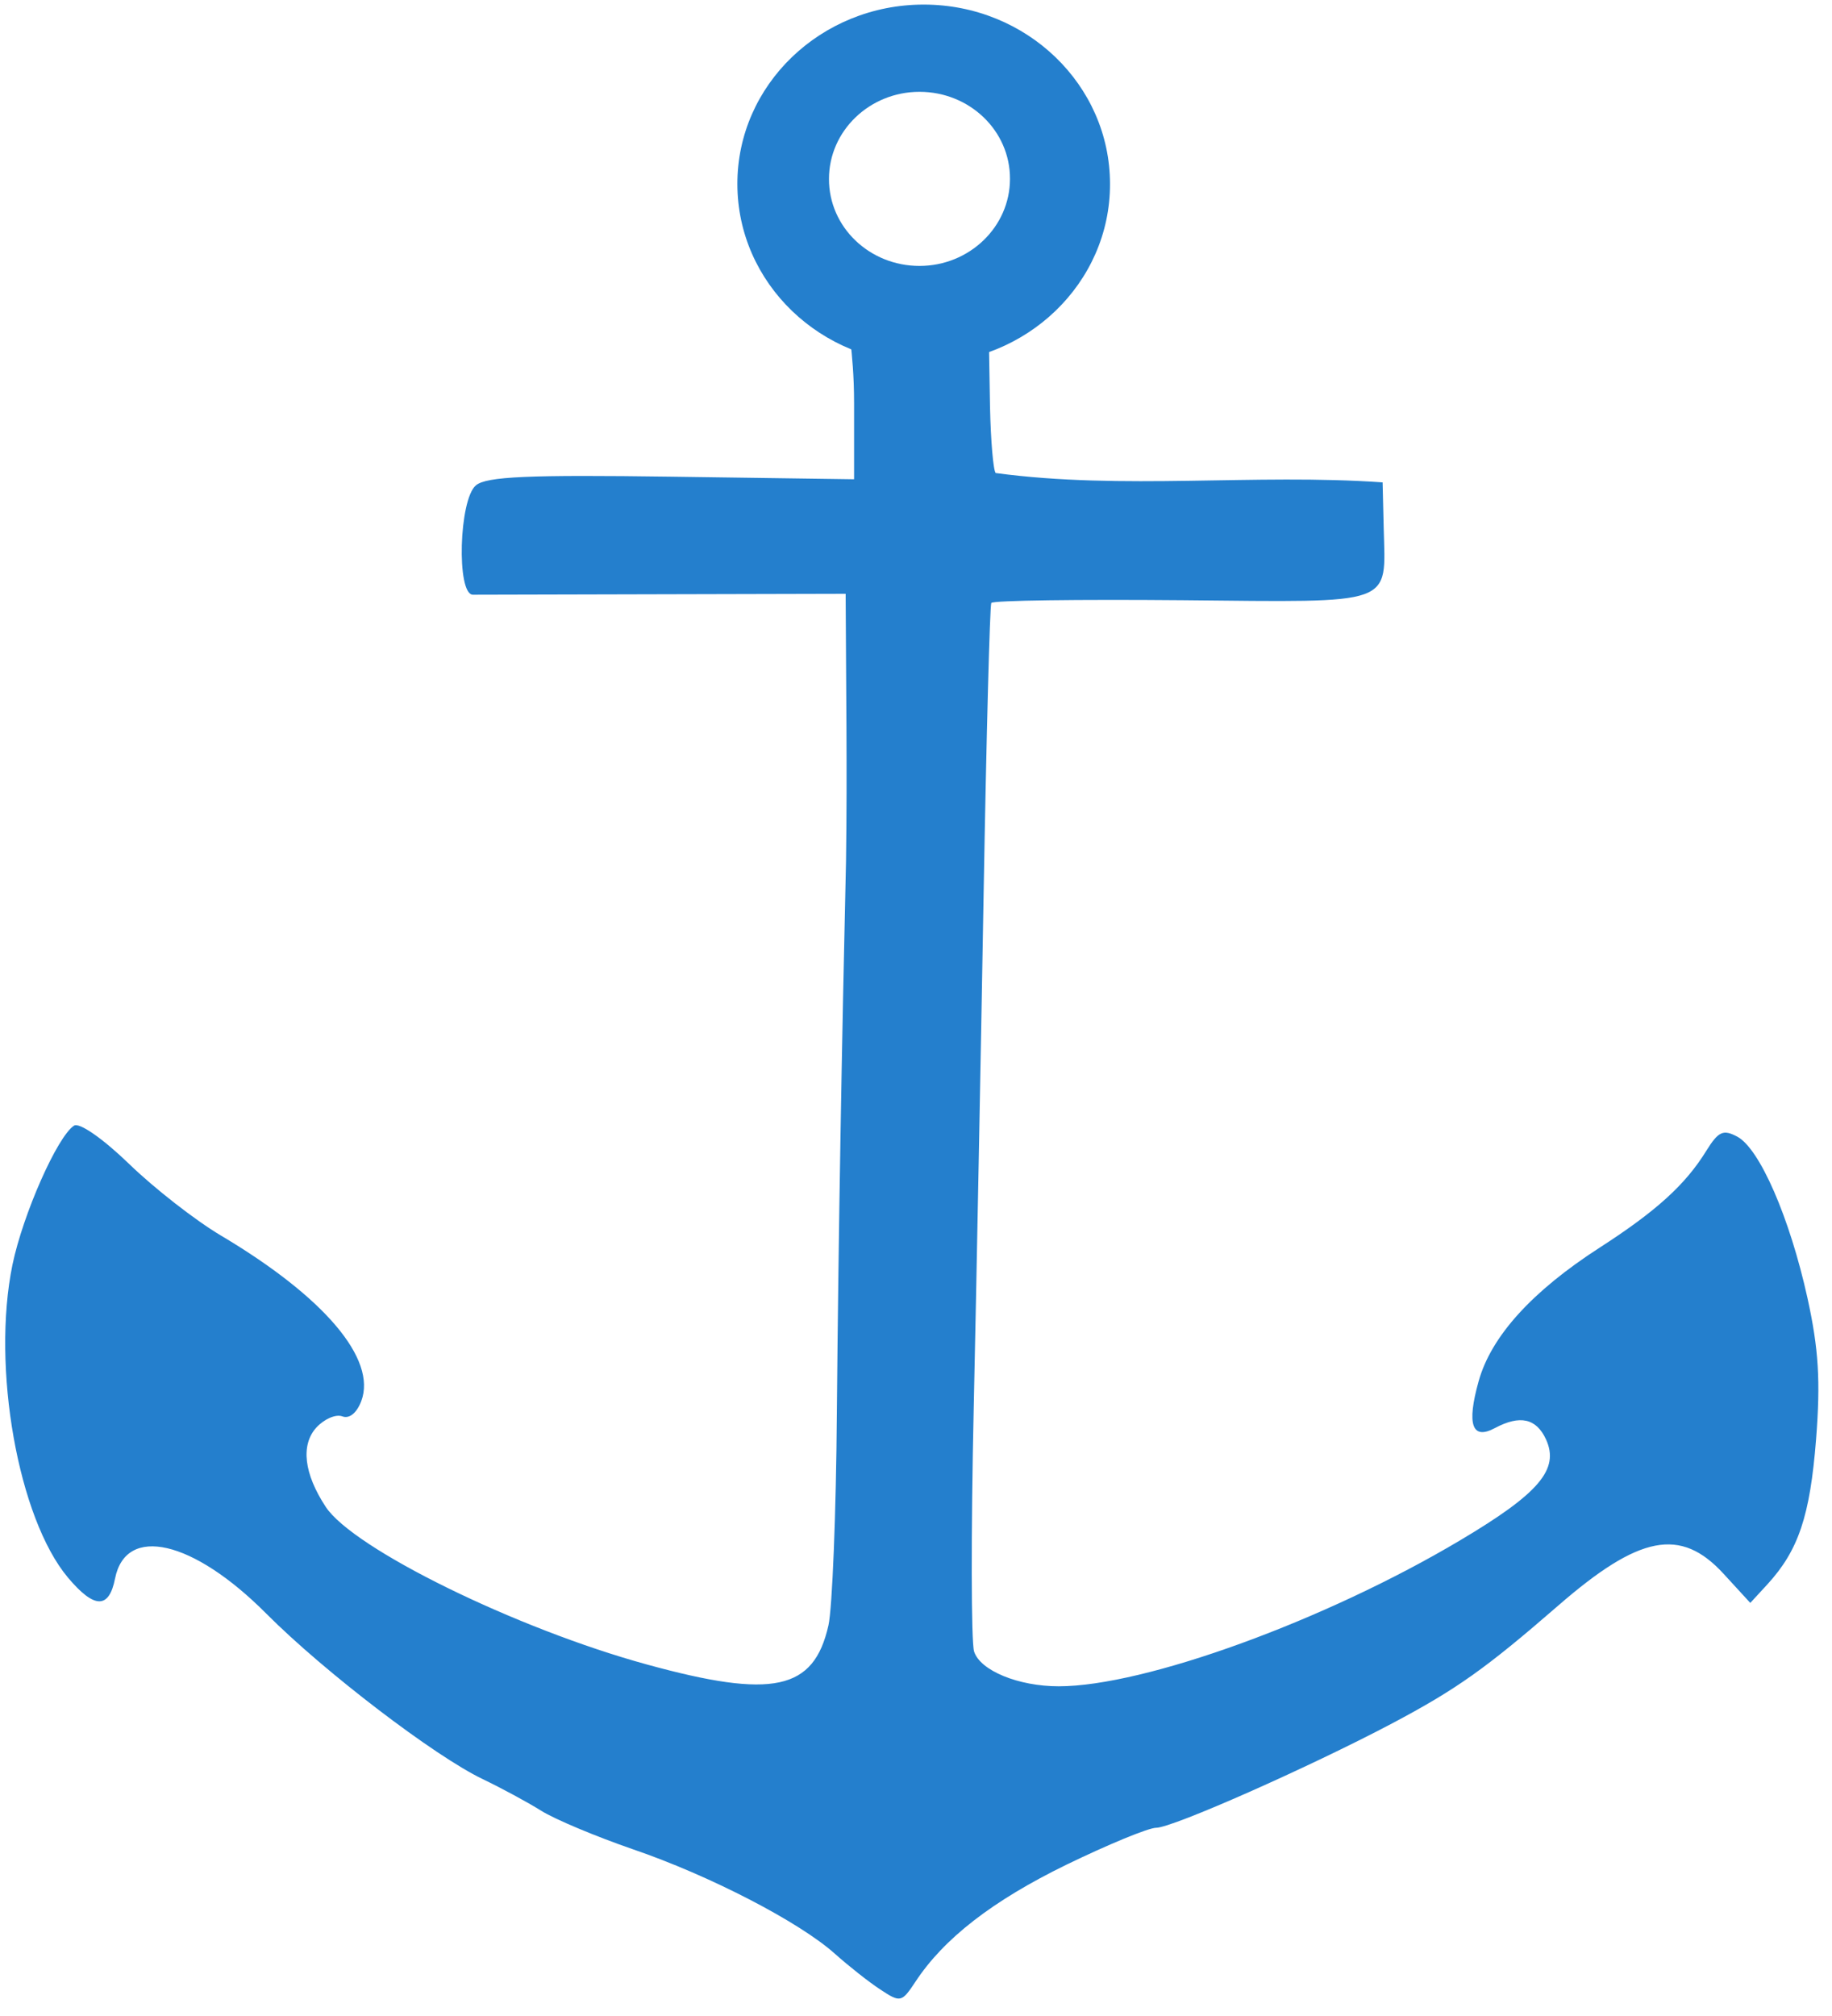 <?xml version="1.0" encoding="UTF-8" standalone="no"?>
<!-- Created with Inkscape (http://www.inkscape.org/) -->
<svg
   xmlns:dc="http://purl.org/dc/elements/1.1/"
   xmlns:cc="http://web.resource.org/cc/"
   xmlns:rdf="http://www.w3.org/1999/02/22-rdf-syntax-ns#"
   xmlns:svg="http://www.w3.org/2000/svg"
   xmlns="http://www.w3.org/2000/svg"
   xmlns:sodipodi="http://sodipodi.sourceforge.net/DTD/sodipodi-0.dtd"
   xmlns:inkscape="http://www.inkscape.org/namespaces/inkscape"
   version="1.0"
   width="10"
   height="11"
   id="svg2064"
   sodipodi:version="0.32"
   inkscape:version="0.45"
   sodipodi:docname="kotva.svg"
   inkscape:output_extension="org.inkscape.output.svg.inkscape"
   sodipodi:docbase="/home/egg"
   sodipodi:modified="true">
  <sodipodi:namedview
     inkscape:window-height="753"
     inkscape:window-width="1024"
     inkscape:pageshadow="2"
     inkscape:pageopacity="0.0"
     guidetolerance="10.0"
     gridtolerance="10.0"
     objecttolerance="10.0"
     borderopacity="1.0"
     bordercolor="#666666"
     pagecolor="#ffffff"
     id="base"
     inkscape:zoom="1.2432166"
     inkscape:cx="125.5"
     inkscape:cy="152.02499"
     inkscape:window-x="0"
     inkscape:window-y="0"
     inkscape:current-layer="svg2064" />
  <defs
     id="defs2066" />
  <g
     id="g2170">
    <path
       id="path1919"
       d="m5.042,0.025c-0.562,0 -1.018,0.439 -1.017,0.979c-0,0.54 0.455,0.979 1.017,0.979c0.562,0 1.018,-0.439 1.017,-0.979c0,-0.54 -0.455,-0.979 -1.017,-0.979zm-0.023,0.476c0.273,0 0.495,0.212 0.494,0.475c0,0.262 -0.222,0.475 -0.494,0.475c-0.273,0 -0.495,-0.212 -0.494,-0.475c-0,-0.262 0.222,-0.475 0.494,-0.475z"
       style="fill:#247FCD;fill-opacity:1;fill-rule:nonzero;stroke:none;stroke-width:10;stroke-miterlimit:4;stroke-dasharray:none;stroke-opacity:1" />
    <path
       d="m4.662,1.789c-0.048,-0.001 0,0.094 0,0.413l0,0.413l-0.995,-0.014c-0.782,-0.011 -1.011,-0.001 -1.069,0.047c-0.093,0.077 -0.107,0.595 -0.017,0.597l2.035,-0.005c0.002,0.486 0.009,0.972 0.002,1.458c-0.023,1.004 -0.041,2.008 -0.05,3.012c-0.004,0.544 -0.025,1.066 -0.046,1.159c-0.08,0.354 -0.303,0.402 -0.991,0.213c-0.715,-0.196 -1.603,-0.632 -1.753,-0.86c-0.119,-0.181 -0.137,-0.337 -0.052,-0.432c0.043,-0.047 0.106,-0.075 0.142,-0.062c0.039,0.015 0.079,-0.018 0.104,-0.083c0.086,-0.229 -0.201,-0.568 -0.767,-0.904c-0.138,-0.082 -0.363,-0.257 -0.5,-0.39c-0.144,-0.139 -0.272,-0.228 -0.301,-0.209c-0.091,0.059 -0.278,0.481 -0.336,0.759c-0.115,0.559 0.031,1.383 0.303,1.707c0.144,0.171 0.224,0.172 0.257,0.005c0.059,-0.295 0.426,-0.21 0.826,0.192c0.317,0.318 0.92,0.778 1.182,0.903c0.1,0.048 0.243,0.125 0.318,0.172c0.075,0.047 0.3,0.141 0.5,0.21c0.419,0.143 0.91,0.397 1.104,0.571c0.074,0.066 0.185,0.154 0.248,0.195c0.109,0.072 0.116,0.07 0.191,-0.043c0.155,-0.236 0.421,-0.442 0.825,-0.639c0.227,-0.11 0.447,-0.201 0.489,-0.201c0.089,0 0.836,-0.331 1.287,-0.569c0.353,-0.187 0.512,-0.3 0.906,-0.642c0.445,-0.387 0.67,-0.43 0.904,-0.175l0.146,0.159l0.094,-0.102c0.169,-0.185 0.232,-0.372 0.265,-0.79c0.025,-0.32 0.014,-0.494 -0.047,-0.772c-0.097,-0.439 -0.261,-0.815 -0.383,-0.88c-0.077,-0.041 -0.103,-0.029 -0.169,0.077c-0.114,0.185 -0.274,0.33 -0.583,0.529c-0.369,0.238 -0.592,0.484 -0.66,0.729c-0.066,0.236 -0.036,0.322 0.089,0.255c0.137,-0.073 0.226,-0.053 0.279,0.062c0.074,0.163 -0.037,0.294 -0.468,0.55c-0.736,0.438 -1.723,0.797 -2.192,0.797c-0.221,0 -0.429,-0.086 -0.462,-0.19c-0.016,-0.051 -0.017,-0.647 -0.002,-1.326c0.015,-0.679 0.039,-1.94 0.054,-2.802c0.015,-0.862 0.034,-1.579 0.042,-1.593c0.008,-0.014 0.477,-0.02 1.042,-0.015c1.171,0.011 1.11,0.033 1.1,-0.393l-0.006,-0.25c-0.7,-0.049 -1.416,0.043 -2.112,-0.051c-0.013,-0.013 -0.027,-0.175 -0.031,-0.36l-0.007,-0.417l-0.738,-0.013z"
       style="fill:#247FCD"
       id="path1881" />
  </g>
</svg>
